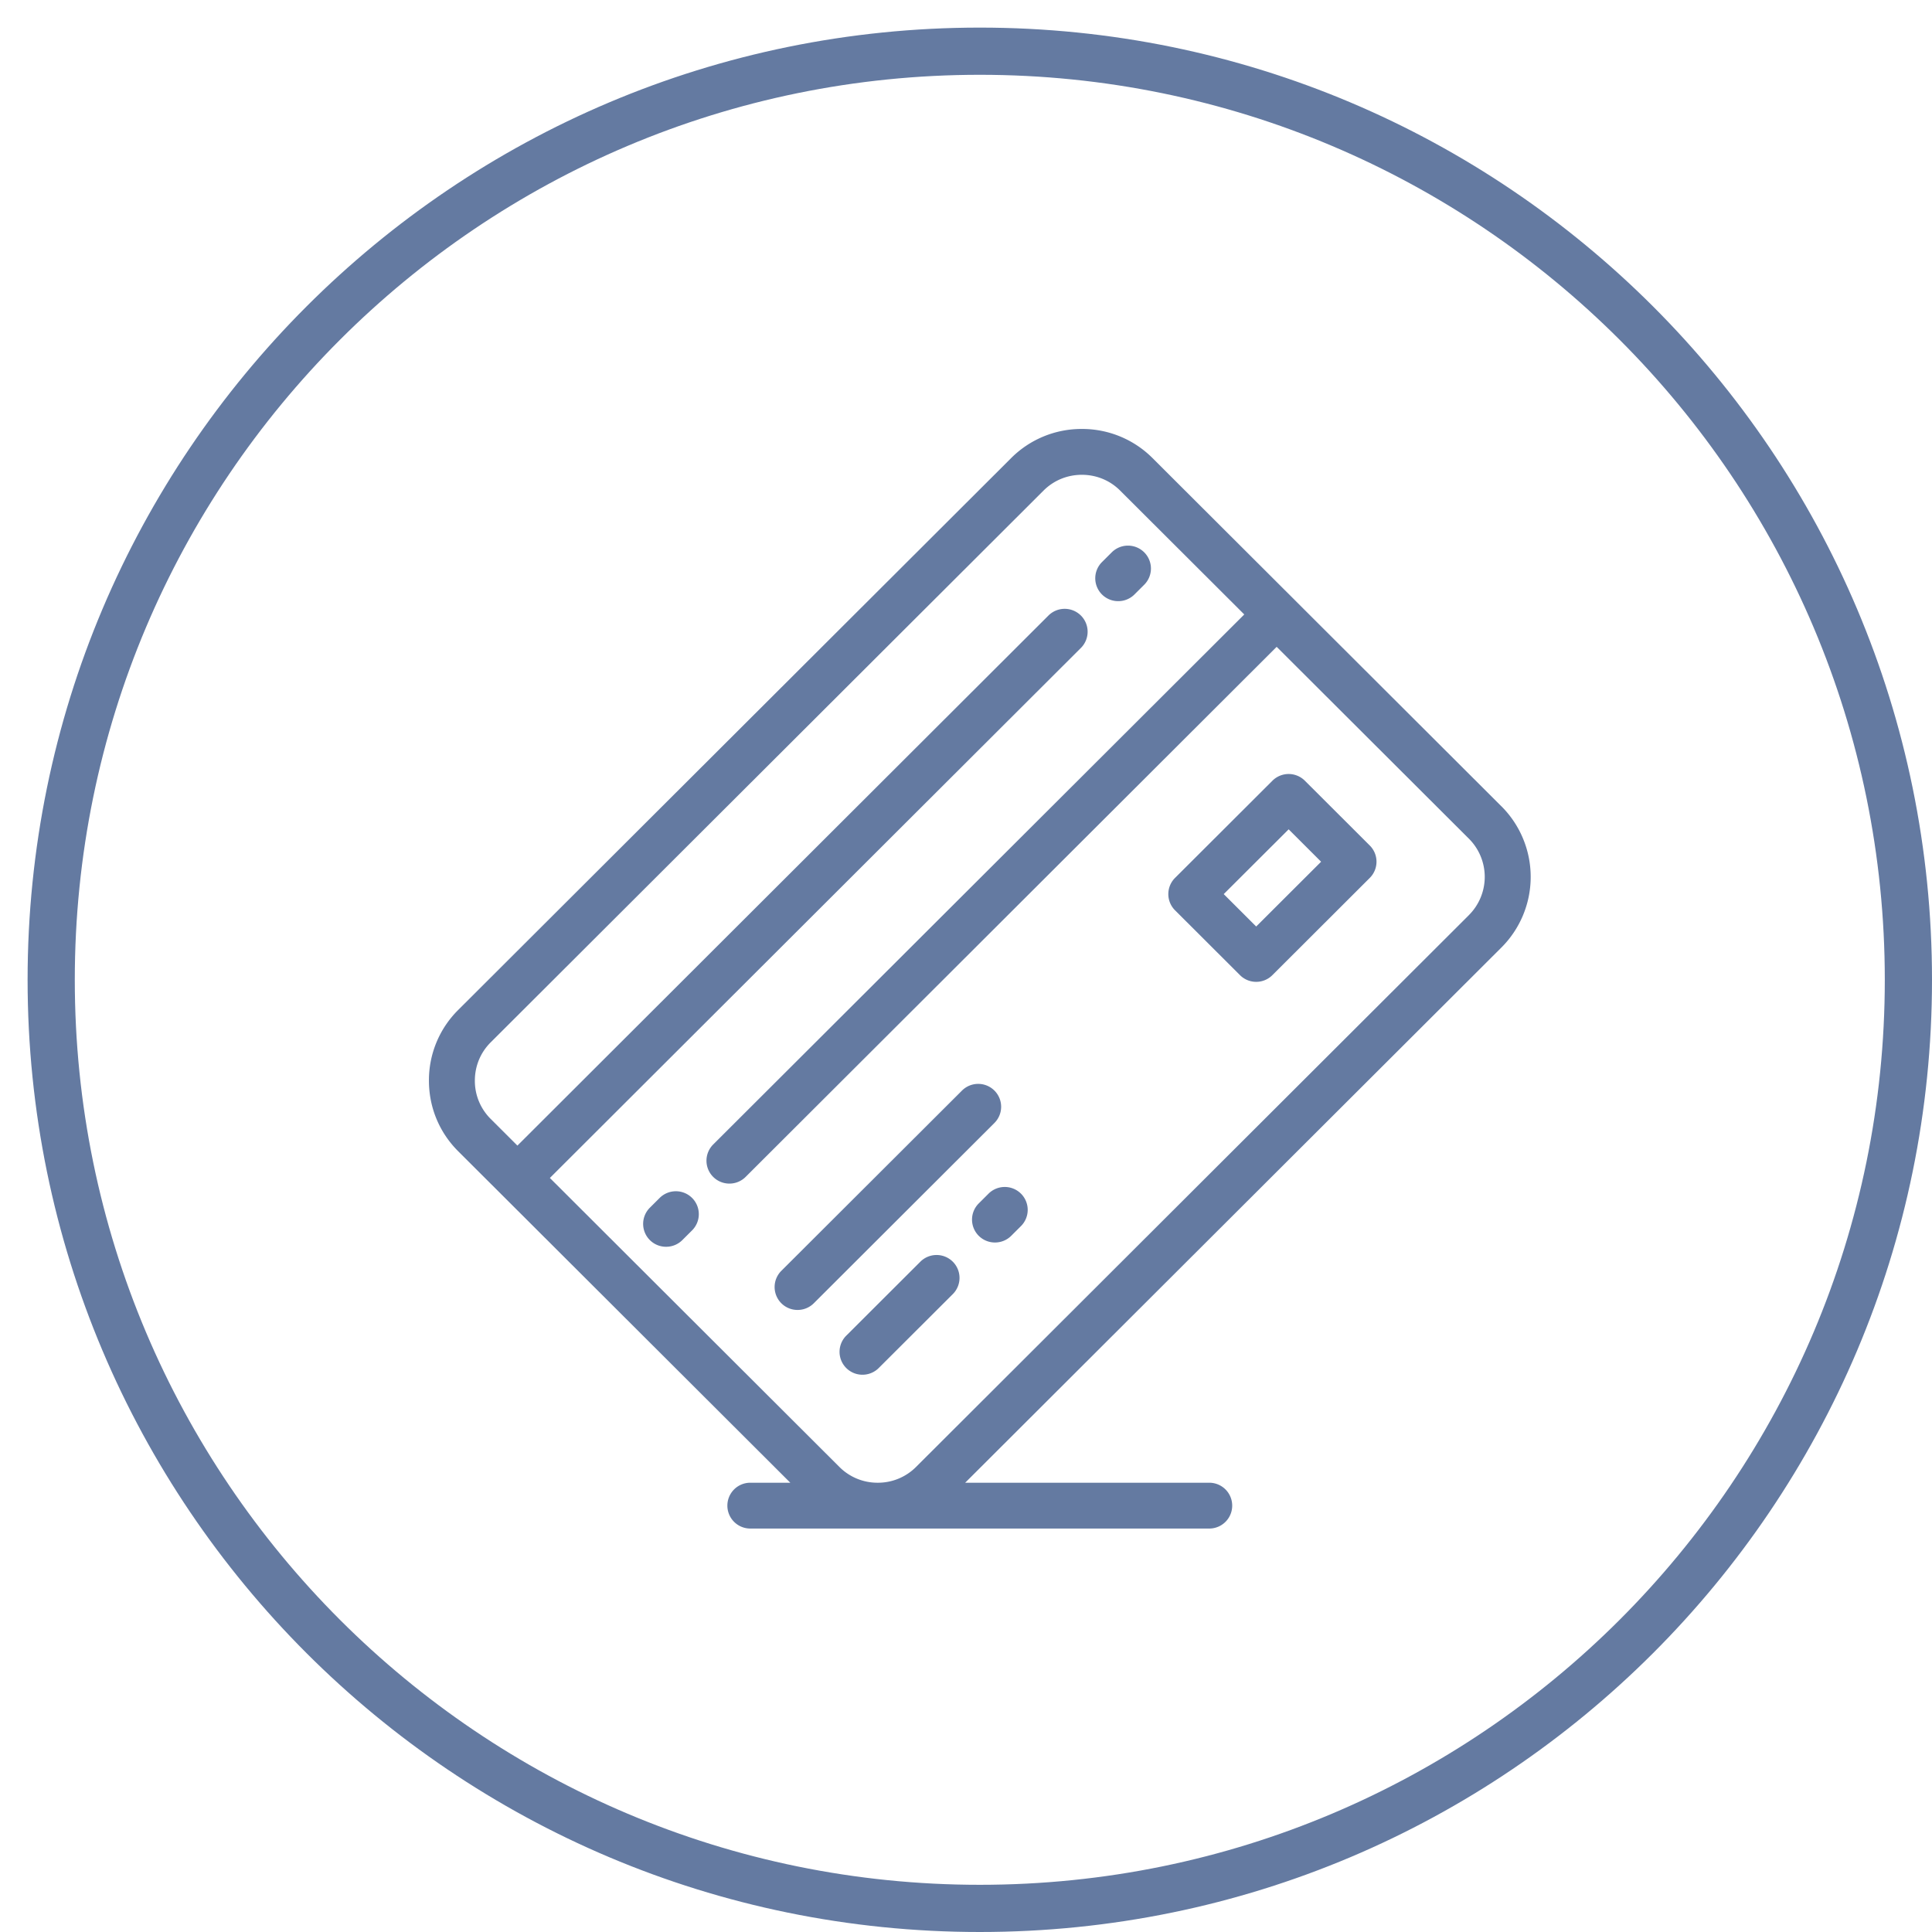 <svg width="70" height="70" viewBox="0 0 70 70" fill="none" xmlns="http://www.w3.org/2000/svg"><path d="M54.399 29.214l-12.64-12.616a3.602 3.602 0 0 0-2.562-1.056 3.6 3.6 0 0 0-2.562 1.056L16.599 36.595a3.588 3.588 0 0 0-1.058 2.558c0 .968.376 1.876 1.058 2.557l1.559 1.556 10.476 10.456h-1.45a.83.83 0 1 0 0 1.66h16.631a.83.83 0 1 0 0-1.66H34.97L54.4 34.329a3.616 3.616 0 0 0 0-5.115zm-1.176 3.941L33.188 53.152a1.948 1.948 0 0 1-1.384.57h-.006a1.947 1.947 0 0 1-1.383-.57L19.923 42.68l19.24-19.204a.829.829 0 0 0 0-1.174.833.833 0 0 0-1.176 0l-19.24 19.205-.972-.97a1.94 1.94 0 0 1-.57-1.383c0-.525.202-1.016.57-1.384l20.036-19.997c.368-.367.86-.57 1.386-.57.526 0 1.018.202 1.386.57l4.499 4.49L25.84 41.467a.83.83 0 0 0 .588 1.417.83.83 0 0 0 .588-.243l19.24-19.205 6.966 6.952a1.957 1.957 0 0 1 0 2.767z" fill="#647AA1"/><path d="M36.03 39.514a.833.833 0 0 0-1.176 0l-6.544 6.53a.83.83 0 0 0 .588 1.418.83.83 0 0 0 .588-.243l6.544-6.532a.829.829 0 0 0 0-1.173zm-2.684 6.2l-2.684 2.679a.829.829 0 0 0 .588 1.416.83.83 0 0 0 .588-.243l2.684-2.678a.83.83 0 0 0 0-1.174.833.833 0 0 0-1.176 0zm2.47-2.465l-.353.352a.829.829 0 0 0 .588 1.417.83.83 0 0 0 .588-.243l.353-.352a.829.829 0 0 0 0-1.174.833.833 0 0 0-1.176 0zm11.462-14.962a.832.832 0 0 0-1.176 0l-3.528 3.521a.829.829 0 0 0 0 1.174l2.352 2.348a.83.83 0 0 0 1.176 0l3.528-3.522a.829.829 0 0 0 0-1.173l-2.352-2.348zm-1.764 5.282l-1.176-1.174 2.352-2.347 1.176 1.174-2.352 2.347zm-4.998-11.788a.83.83 0 0 0 .588-.243l.353-.352a.829.829 0 0 0 0-1.174.833.833 0 0 0-1.176 0l-.353.352a.829.829 0 0 0 .588 1.417zM23.9 43.404l-.353.352a.829.829 0 0 0 .588 1.417.83.83 0 0 0 .588-.243l.353-.352a.83.83 0 0 0 0-1.174.833.833 0 0 0-1.176 0z" fill="#647AA1"/><path d="M35.5 70C16.446 70 1 54.554 1 35.5 1 16.446 16.446 1 35.5 1 54.554 1 70 16.446 70 35.5 70 54.554 54.554 70 35.5 70zm0-1.71c18.109 0 32.79-14.681 32.79-32.79S53.608 2.71 35.5 2.71 2.71 17.392 2.71 35.5 17.392 68.29 35.5 68.29z" fill="#647AA1"/></svg>